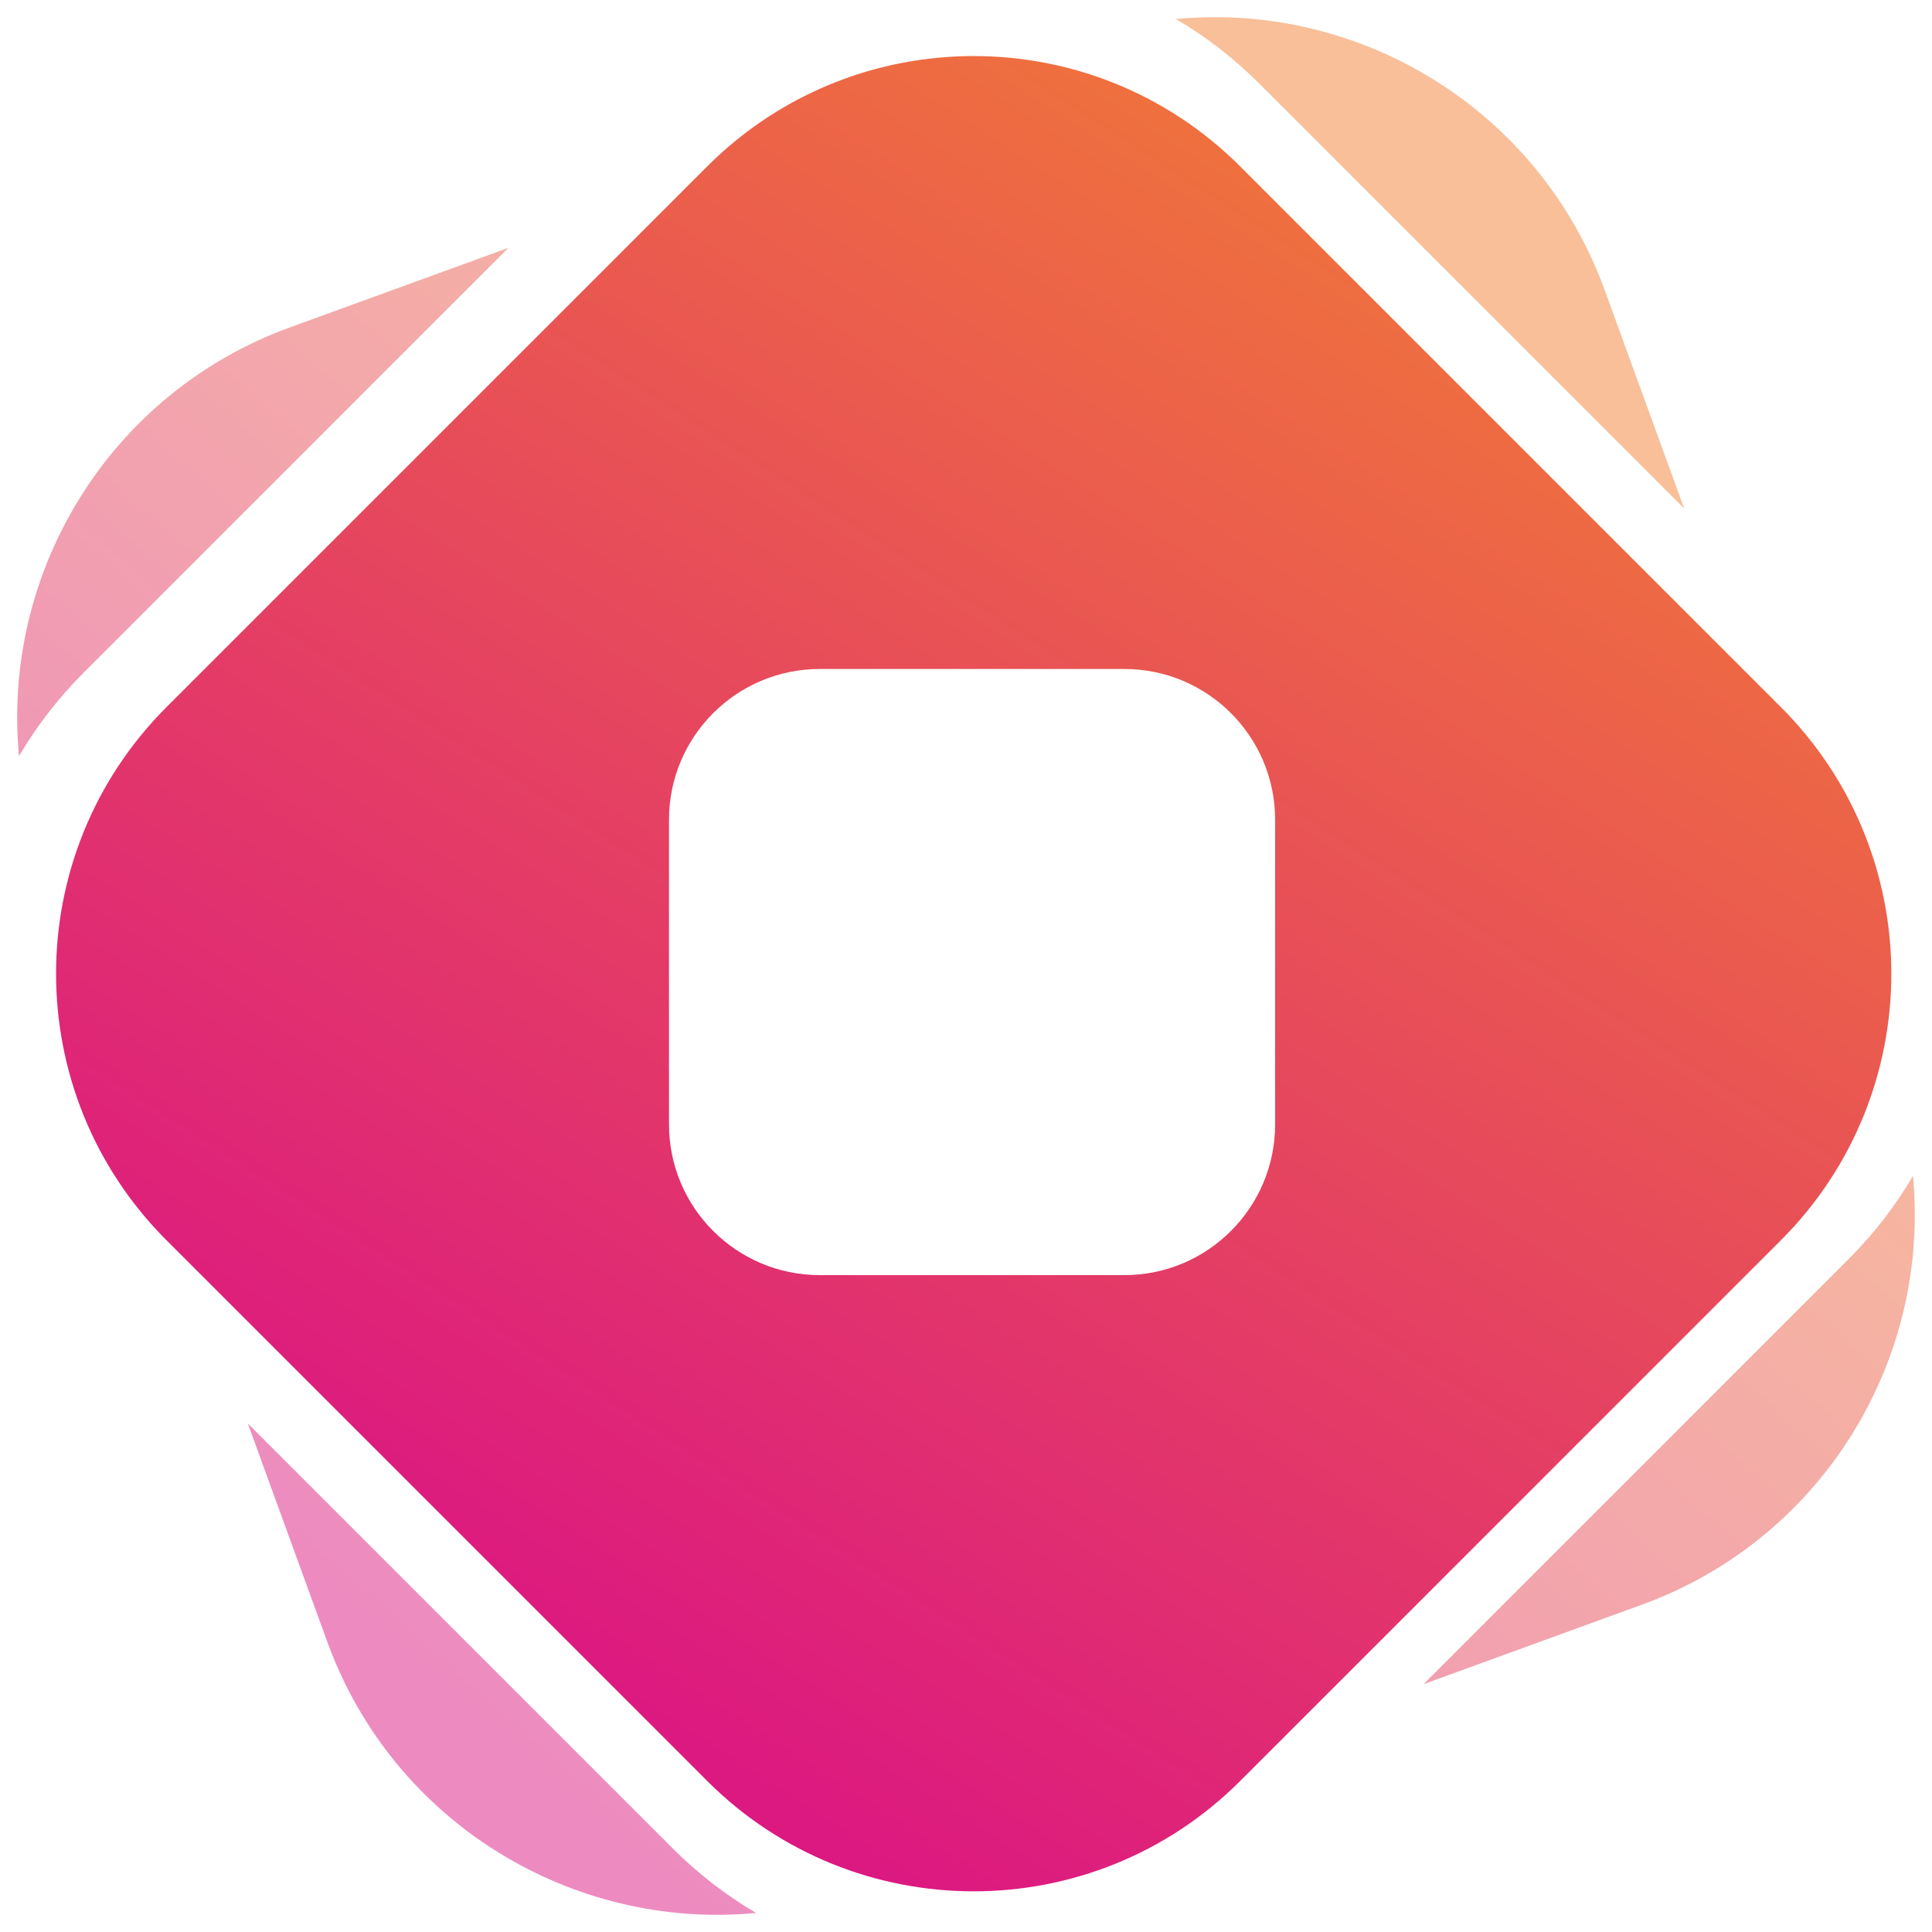 <?xml version="1.0" encoding="UTF-8"?>
<svg width="82px" height="82px" viewBox="0 0 82 82" version="1.1" xmlns="http://www.w3.org/2000/svg" xmlns:xlink="http://www.w3.org/1999/xlink">
    <!-- Generator: Sketch 44.1 (41455) - http://www.bohemiancoding.com/sketch -->
    <title>Group 7</title>
    <desc>Created with Sketch.</desc>
    <defs>
        <linearGradient x1="75.029%" y1="21.096%" x2="19.565%" y2="83.599%" id="linearGradient-1">
            <stop stop-color="#F27F33" offset="0%"></stop>
            <stop stop-color="#DC1881" offset="100%"></stop>
        </linearGradient>
        <linearGradient x1="82.282%" y1="0%" x2="26.425%" y2="86.643%" id="linearGradient-2">
            <stop stop-color="#F27F33" offset="0%"></stop>
            <stop stop-color="#DC1881" offset="100%"></stop>
        </linearGradient>
    </defs>
    <g id="Page-1" stroke="none" stroke-width="1" fill="none" fill-rule="evenodd">
        <g id="final" transform="translate(-273, -210)">
            <g id="Group" transform="translate(273, 198)">
                <g id="Group-7" transform="translate(0, 12)">
                    <path d="M71.481,21.581 L68.108,12.314 L68.108,12.314 C65.308,4.62 57.699,0.065 49.91,0.808 C51.172,1.549 52.362,2.462 53.445,3.545 L53.445,3.545 L71.481,21.581 Z M81.192,49.91 C81.935,57.699 77.38,65.308 69.686,68.108 L60.419,71.481 L78.455,53.445 C79.538,52.362 80.451,51.172 81.192,49.91 Z M32.09,81.192 C24.301,81.935 16.692,77.38 13.892,69.686 L10.519,60.419 L28.555,78.455 C29.638,79.538 30.828,80.451 32.09,81.192 Z M0.808,32.09 C0.065,24.301 4.62,16.692 12.314,13.892 L21.581,10.519 L3.545,28.555 C2.462,29.638 1.549,30.828 0.808,32.09 Z" id="Combined-Shape" fill="url(#linearGradient-1)" opacity="0.5"></path>
                    <path d="M52.64,7.066 L75.587,30.013 C81.836,36.261 81.836,46.392 75.587,52.64 L52.64,75.587 C46.392,81.836 36.261,81.836 30.013,75.587 L7.066,52.64 C0.817,46.392 0.817,36.261 7.066,30.013 L30.013,7.066 L30.013,7.066 C36.261,0.817 46.392,0.817 52.64,7.066 L52.64,7.066 Z M34.794,28.394 C31.26,28.394 28.394,31.26 28.394,34.794 L28.394,47.72 C28.394,51.255 31.26,54.12 34.794,54.12 L47.72,54.12 C51.255,54.12 54.12,51.255 54.12,47.72 L54.12,34.794 C54.12,31.26 51.255,28.394 47.72,28.394 L34.794,28.394 Z" id="Combined-Shape" fill="url(#linearGradient-2)"></path>
                </g>
            </g>
        </g>
    </g>
</svg>
